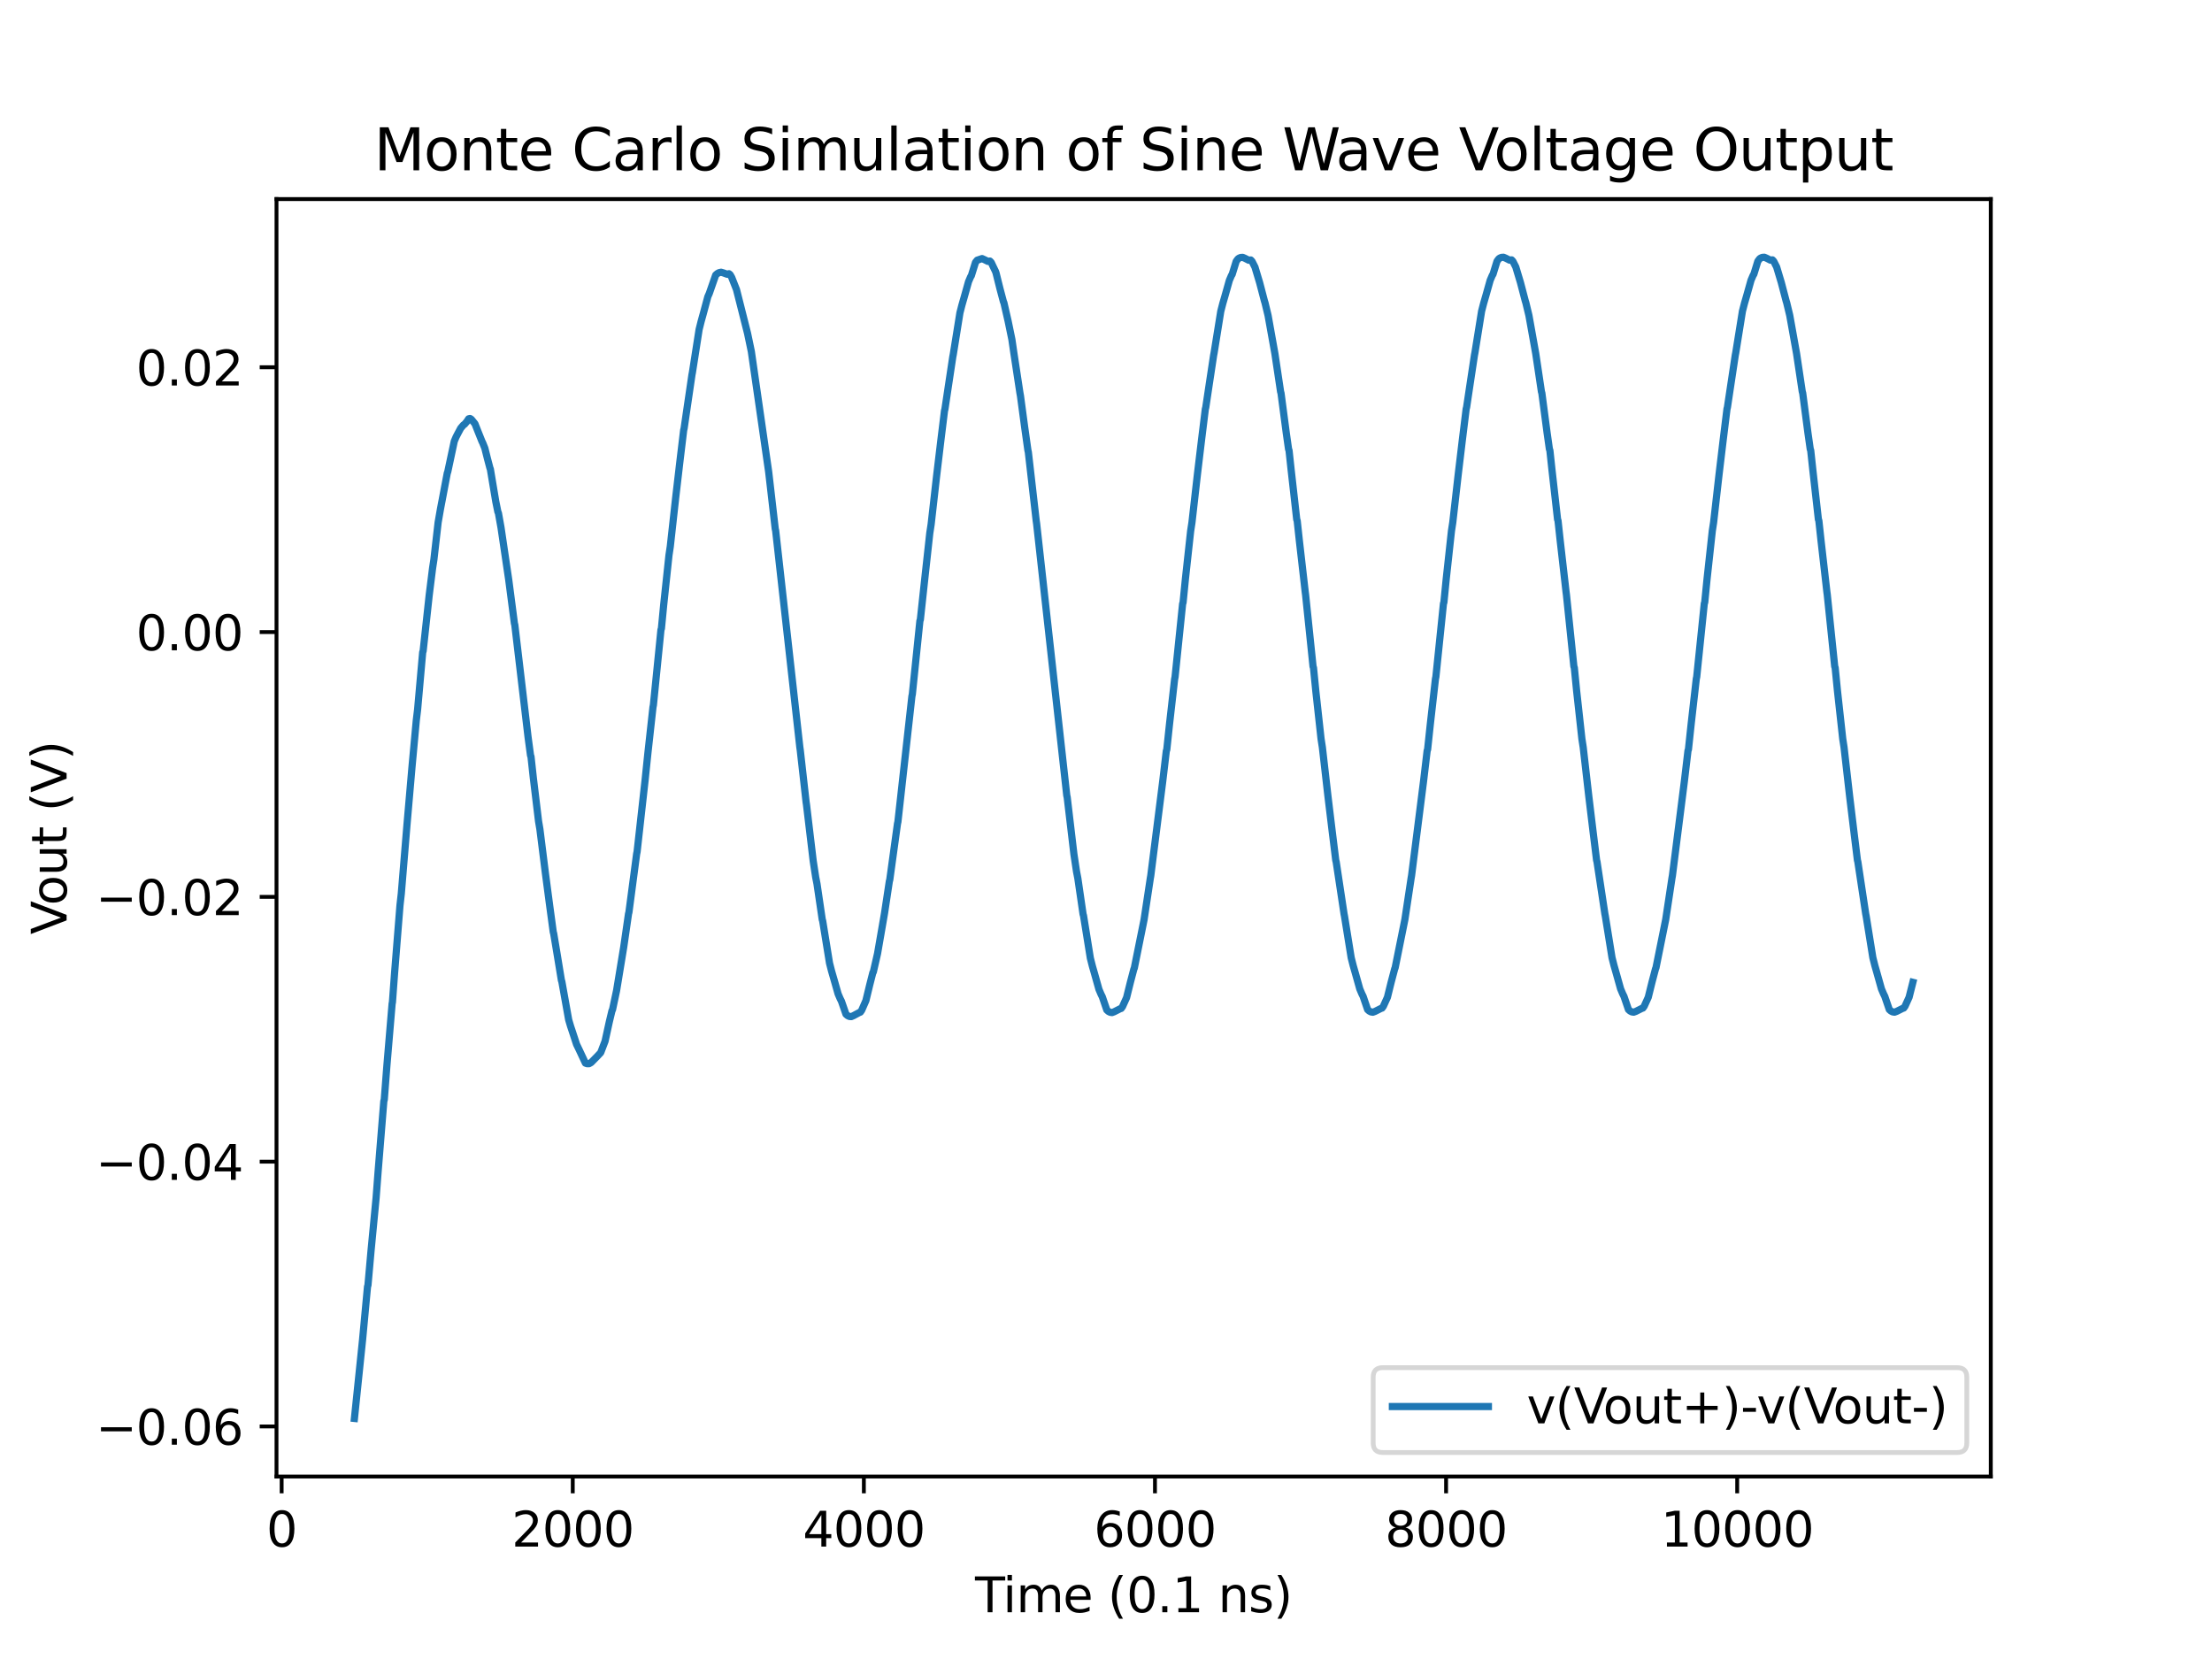 <?xml version="1.0" encoding="utf-8" standalone="no"?>
<!DOCTYPE svg PUBLIC "-//W3C//DTD SVG 1.1//EN"
  "http://www.w3.org/Graphics/SVG/1.1/DTD/svg11.dtd">
<svg xmlns:xlink="http://www.w3.org/1999/xlink" width="460.8pt" height="345.6pt" viewBox="0 0 460.8 345.6" xmlns="http://www.w3.org/2000/svg" version="1.1">
 <defs>
  <style type="text/css">*{stroke-linejoin: round; stroke-linecap: butt}</style>
 </defs>
 <g id="figure_1">
  <g id="patch_1">
   <path d="M 0 345.6 
L 460.8 345.6 
L 460.8 0 
L 0 0 
z
" style="fill: #ffffff"/>
  </g>
  <g id="axes_1">
   <g id="patch_2">
    <path d="M 57.6 307.584 
L 414.72 307.584 
L 414.72 41.472 
L 57.6 41.472 
z
" style="fill: #ffffff"/>
   </g>
   <g id="matplotlib.axis_1">
    <g id="xtick_1">
     <g id="line2d_1">
      <defs>
       <path id="m1877ef331f" d="M 0 0 
L 0 3.5 
" style="stroke: #000000; stroke-width: 0.8"/>
      </defs>
      <g>
       <use xlink:href="#m1877ef331f" x="58.672" y="307.584" style="stroke: #000000; stroke-width: 0.8"/>
      </g>
     </g>
     <g id="text_1">
      <!-- 0 -->
      <g transform="translate(55.491 322.182)scale(0.1 -0.1)">
       <defs>
        <path id="DejaVuSans-30" d="M 2034 4250 
Q 1547 4250 1301 3770 
Q 1056 3291 1056 2328 
Q 1056 1369 1301 889 
Q 1547 409 2034 409 
Q 2525 409 2770 889 
Q 3016 1369 3016 2328 
Q 3016 3291 2770 3770 
Q 2525 4250 2034 4250 
z
M 2034 4750 
Q 2819 4750 3233 4129 
Q 3647 3509 3647 2328 
Q 3647 1150 3233 529 
Q 2819 -91 2034 -91 
Q 1250 -91 836 529 
Q 422 1150 422 2328 
Q 422 3509 836 4129 
Q 1250 4750 2034 4750 
z
" transform="scale(0.016)"/>
       </defs>
       <use xlink:href="#DejaVuSans-30"/>
      </g>
     </g>
    </g>
    <g id="xtick_2">
     <g id="line2d_2">
      <g>
       <use xlink:href="#m1877ef331f" x="119.315" y="307.584" style="stroke: #000000; stroke-width: 0.8"/>
      </g>
     </g>
     <g id="text_2">
      <!-- 2000 -->
      <g transform="translate(106.59 322.182)scale(0.1 -0.1)">
       <defs>
        <path id="DejaVuSans-32" d="M 1228 531 
L 3431 531 
L 3431 0 
L 469 0 
L 469 531 
Q 828 903 1448 1529 
Q 2069 2156 2228 2338 
Q 2531 2678 2651 2914 
Q 2772 3150 2772 3378 
Q 2772 3750 2511 3984 
Q 2250 4219 1831 4219 
Q 1534 4219 1204 4116 
Q 875 4013 500 3803 
L 500 4441 
Q 881 4594 1212 4672 
Q 1544 4750 1819 4750 
Q 2544 4750 2975 4387 
Q 3406 4025 3406 3419 
Q 3406 3131 3298 2873 
Q 3191 2616 2906 2266 
Q 2828 2175 2409 1742 
Q 1991 1309 1228 531 
z
" transform="scale(0.016)"/>
       </defs>
       <use xlink:href="#DejaVuSans-32"/>
       <use xlink:href="#DejaVuSans-30" x="63.623"/>
       <use xlink:href="#DejaVuSans-30" x="127.246"/>
       <use xlink:href="#DejaVuSans-30" x="190.869"/>
      </g>
     </g>
    </g>
    <g id="xtick_3">
     <g id="line2d_3">
      <g>
       <use xlink:href="#m1877ef331f" x="179.959" y="307.584" style="stroke: #000000; stroke-width: 0.8"/>
      </g>
     </g>
     <g id="text_3">
      <!-- 4000 -->
      <g transform="translate(167.234 322.182)scale(0.1 -0.1)">
       <defs>
        <path id="DejaVuSans-34" d="M 2419 4116 
L 825 1625 
L 2419 1625 
L 2419 4116 
z
M 2253 4666 
L 3047 4666 
L 3047 1625 
L 3713 1625 
L 3713 1100 
L 3047 1100 
L 3047 0 
L 2419 0 
L 2419 1100 
L 313 1100 
L 313 1709 
L 2253 4666 
z
" transform="scale(0.016)"/>
       </defs>
       <use xlink:href="#DejaVuSans-34"/>
       <use xlink:href="#DejaVuSans-30" x="63.623"/>
       <use xlink:href="#DejaVuSans-30" x="127.246"/>
       <use xlink:href="#DejaVuSans-30" x="190.869"/>
      </g>
     </g>
    </g>
    <g id="xtick_4">
     <g id="line2d_4">
      <g>
       <use xlink:href="#m1877ef331f" x="240.602" y="307.584" style="stroke: #000000; stroke-width: 0.8"/>
      </g>
     </g>
     <g id="text_4">
      <!-- 6000 -->
      <g transform="translate(227.877 322.182)scale(0.1 -0.1)">
       <defs>
        <path id="DejaVuSans-36" d="M 2113 2584 
Q 1688 2584 1439 2293 
Q 1191 2003 1191 1497 
Q 1191 994 1439 701 
Q 1688 409 2113 409 
Q 2538 409 2786 701 
Q 3034 994 3034 1497 
Q 3034 2003 2786 2293 
Q 2538 2584 2113 2584 
z
M 3366 4563 
L 3366 3988 
Q 3128 4100 2886 4159 
Q 2644 4219 2406 4219 
Q 1781 4219 1451 3797 
Q 1122 3375 1075 2522 
Q 1259 2794 1537 2939 
Q 1816 3084 2150 3084 
Q 2853 3084 3261 2657 
Q 3669 2231 3669 1497 
Q 3669 778 3244 343 
Q 2819 -91 2113 -91 
Q 1303 -91 875 529 
Q 447 1150 447 2328 
Q 447 3434 972 4092 
Q 1497 4750 2381 4750 
Q 2619 4750 2861 4703 
Q 3103 4656 3366 4563 
z
" transform="scale(0.016)"/>
       </defs>
       <use xlink:href="#DejaVuSans-36"/>
       <use xlink:href="#DejaVuSans-30" x="63.623"/>
       <use xlink:href="#DejaVuSans-30" x="127.246"/>
       <use xlink:href="#DejaVuSans-30" x="190.869"/>
      </g>
     </g>
    </g>
    <g id="xtick_5">
     <g id="line2d_5">
      <g>
       <use xlink:href="#m1877ef331f" x="301.246" y="307.584" style="stroke: #000000; stroke-width: 0.8"/>
      </g>
     </g>
     <g id="text_5">
      <!-- 8000 -->
      <g transform="translate(288.521 322.182)scale(0.1 -0.1)">
       <defs>
        <path id="DejaVuSans-38" d="M 2034 2216 
Q 1584 2216 1326 1975 
Q 1069 1734 1069 1313 
Q 1069 891 1326 650 
Q 1584 409 2034 409 
Q 2484 409 2743 651 
Q 3003 894 3003 1313 
Q 3003 1734 2745 1975 
Q 2488 2216 2034 2216 
z
M 1403 2484 
Q 997 2584 770 2862 
Q 544 3141 544 3541 
Q 544 4100 942 4425 
Q 1341 4750 2034 4750 
Q 2731 4750 3128 4425 
Q 3525 4100 3525 3541 
Q 3525 3141 3298 2862 
Q 3072 2584 2669 2484 
Q 3125 2378 3379 2068 
Q 3634 1759 3634 1313 
Q 3634 634 3220 271 
Q 2806 -91 2034 -91 
Q 1263 -91 848 271 
Q 434 634 434 1313 
Q 434 1759 690 2068 
Q 947 2378 1403 2484 
z
M 1172 3481 
Q 1172 3119 1398 2916 
Q 1625 2713 2034 2713 
Q 2441 2713 2670 2916 
Q 2900 3119 2900 3481 
Q 2900 3844 2670 4047 
Q 2441 4250 2034 4250 
Q 1625 4250 1398 4047 
Q 1172 3844 1172 3481 
z
" transform="scale(0.016)"/>
       </defs>
       <use xlink:href="#DejaVuSans-38"/>
       <use xlink:href="#DejaVuSans-30" x="63.623"/>
       <use xlink:href="#DejaVuSans-30" x="127.246"/>
       <use xlink:href="#DejaVuSans-30" x="190.869"/>
      </g>
     </g>
    </g>
    <g id="xtick_6">
     <g id="line2d_6">
      <g>
       <use xlink:href="#m1877ef331f" x="361.889" y="307.584" style="stroke: #000000; stroke-width: 0.8"/>
      </g>
     </g>
     <g id="text_6">
      <!-- 10000 -->
      <g transform="translate(345.983 322.182)scale(0.1 -0.1)">
       <defs>
        <path id="DejaVuSans-31" d="M 794 531 
L 1825 531 
L 1825 4091 
L 703 3866 
L 703 4441 
L 1819 4666 
L 2450 4666 
L 2450 531 
L 3481 531 
L 3481 0 
L 794 0 
L 794 531 
z
" transform="scale(0.016)"/>
       </defs>
       <use xlink:href="#DejaVuSans-31"/>
       <use xlink:href="#DejaVuSans-30" x="63.623"/>
       <use xlink:href="#DejaVuSans-30" x="127.246"/>
       <use xlink:href="#DejaVuSans-30" x="190.869"/>
       <use xlink:href="#DejaVuSans-30" x="254.492"/>
      </g>
     </g>
    </g>
    <g id="text_7">
     <!-- Time (0.1 ns) -->
     <g transform="translate(203.122 335.861)scale(0.1 -0.1)">
      <defs>
       <path id="DejaVuSans-54" d="M -19 4666 
L 3928 4666 
L 3928 4134 
L 2272 4134 
L 2272 0 
L 1638 0 
L 1638 4134 
L -19 4134 
L -19 4666 
z
" transform="scale(0.016)"/>
       <path id="DejaVuSans-69" d="M 603 3500 
L 1178 3500 
L 1178 0 
L 603 0 
L 603 3500 
z
M 603 4863 
L 1178 4863 
L 1178 4134 
L 603 4134 
L 603 4863 
z
" transform="scale(0.016)"/>
       <path id="DejaVuSans-6d" d="M 3328 2828 
Q 3544 3216 3844 3400 
Q 4144 3584 4550 3584 
Q 5097 3584 5394 3201 
Q 5691 2819 5691 2113 
L 5691 0 
L 5113 0 
L 5113 2094 
Q 5113 2597 4934 2840 
Q 4756 3084 4391 3084 
Q 3944 3084 3684 2787 
Q 3425 2491 3425 1978 
L 3425 0 
L 2847 0 
L 2847 2094 
Q 2847 2600 2669 2842 
Q 2491 3084 2119 3084 
Q 1678 3084 1418 2786 
Q 1159 2488 1159 1978 
L 1159 0 
L 581 0 
L 581 3500 
L 1159 3500 
L 1159 2956 
Q 1356 3278 1631 3431 
Q 1906 3584 2284 3584 
Q 2666 3584 2933 3390 
Q 3200 3197 3328 2828 
z
" transform="scale(0.016)"/>
       <path id="DejaVuSans-65" d="M 3597 1894 
L 3597 1613 
L 953 1613 
Q 991 1019 1311 708 
Q 1631 397 2203 397 
Q 2534 397 2845 478 
Q 3156 559 3463 722 
L 3463 178 
Q 3153 47 2828 -22 
Q 2503 -91 2169 -91 
Q 1331 -91 842 396 
Q 353 884 353 1716 
Q 353 2575 817 3079 
Q 1281 3584 2069 3584 
Q 2775 3584 3186 3129 
Q 3597 2675 3597 1894 
z
M 3022 2063 
Q 3016 2534 2758 2815 
Q 2500 3097 2075 3097 
Q 1594 3097 1305 2825 
Q 1016 2553 972 2059 
L 3022 2063 
z
" transform="scale(0.016)"/>
       <path id="DejaVuSans-20" transform="scale(0.016)"/>
       <path id="DejaVuSans-28" d="M 1984 4856 
Q 1566 4138 1362 3434 
Q 1159 2731 1159 2009 
Q 1159 1288 1364 580 
Q 1569 -128 1984 -844 
L 1484 -844 
Q 1016 -109 783 600 
Q 550 1309 550 2009 
Q 550 2706 781 3412 
Q 1013 4119 1484 4856 
L 1984 4856 
z
" transform="scale(0.016)"/>
       <path id="DejaVuSans-2e" d="M 684 794 
L 1344 794 
L 1344 0 
L 684 0 
L 684 794 
z
" transform="scale(0.016)"/>
       <path id="DejaVuSans-6e" d="M 3513 2113 
L 3513 0 
L 2938 0 
L 2938 2094 
Q 2938 2591 2744 2837 
Q 2550 3084 2163 3084 
Q 1697 3084 1428 2787 
Q 1159 2491 1159 1978 
L 1159 0 
L 581 0 
L 581 3500 
L 1159 3500 
L 1159 2956 
Q 1366 3272 1645 3428 
Q 1925 3584 2291 3584 
Q 2894 3584 3203 3211 
Q 3513 2838 3513 2113 
z
" transform="scale(0.016)"/>
       <path id="DejaVuSans-73" d="M 2834 3397 
L 2834 2853 
Q 2591 2978 2328 3040 
Q 2066 3103 1784 3103 
Q 1356 3103 1142 2972 
Q 928 2841 928 2578 
Q 928 2378 1081 2264 
Q 1234 2150 1697 2047 
L 1894 2003 
Q 2506 1872 2764 1633 
Q 3022 1394 3022 966 
Q 3022 478 2636 193 
Q 2250 -91 1575 -91 
Q 1294 -91 989 -36 
Q 684 19 347 128 
L 347 722 
Q 666 556 975 473 
Q 1284 391 1588 391 
Q 1994 391 2212 530 
Q 2431 669 2431 922 
Q 2431 1156 2273 1281 
Q 2116 1406 1581 1522 
L 1381 1569 
Q 847 1681 609 1914 
Q 372 2147 372 2553 
Q 372 3047 722 3315 
Q 1072 3584 1716 3584 
Q 2034 3584 2315 3537 
Q 2597 3491 2834 3397 
z
" transform="scale(0.016)"/>
       <path id="DejaVuSans-29" d="M 513 4856 
L 1013 4856 
Q 1481 4119 1714 3412 
Q 1947 2706 1947 2009 
Q 1947 1309 1714 600 
Q 1481 -109 1013 -844 
L 513 -844 
Q 928 -128 1133 580 
Q 1338 1288 1338 2009 
Q 1338 2731 1133 3434 
Q 928 4138 513 4856 
z
" transform="scale(0.016)"/>
      </defs>
      <use xlink:href="#DejaVuSans-54"/>
      <use xlink:href="#DejaVuSans-69" x="57.959"/>
      <use xlink:href="#DejaVuSans-6d" x="85.742"/>
      <use xlink:href="#DejaVuSans-65" x="183.154"/>
      <use xlink:href="#DejaVuSans-20" x="244.678"/>
      <use xlink:href="#DejaVuSans-28" x="276.465"/>
      <use xlink:href="#DejaVuSans-30" x="315.479"/>
      <use xlink:href="#DejaVuSans-2e" x="379.102"/>
      <use xlink:href="#DejaVuSans-31" x="410.889"/>
      <use xlink:href="#DejaVuSans-20" x="474.512"/>
      <use xlink:href="#DejaVuSans-6e" x="506.299"/>
      <use xlink:href="#DejaVuSans-73" x="569.678"/>
      <use xlink:href="#DejaVuSans-29" x="621.777"/>
     </g>
    </g>
   </g>
   <g id="matplotlib.axis_2">
    <g id="ytick_1">
     <g id="line2d_7">
      <defs>
       <path id="m60c6d4668d" d="M 0 0 
L -3.5 0 
" style="stroke: #000000; stroke-width: 0.8"/>
      </defs>
      <g>
       <use xlink:href="#m60c6d4668d" x="57.6" y="297.157" style="stroke: #000000; stroke-width: 0.8"/>
      </g>
     </g>
     <g id="text_8">
      <!-- −0.06 -->
      <g transform="translate(19.955 300.956)scale(0.1 -0.1)">
       <defs>
        <path id="DejaVuSans-2212" d="M 678 2272 
L 4684 2272 
L 4684 1741 
L 678 1741 
L 678 2272 
z
" transform="scale(0.016)"/>
       </defs>
       <use xlink:href="#DejaVuSans-2212"/>
       <use xlink:href="#DejaVuSans-30" x="83.789"/>
       <use xlink:href="#DejaVuSans-2e" x="147.412"/>
       <use xlink:href="#DejaVuSans-30" x="179.199"/>
       <use xlink:href="#DejaVuSans-36" x="242.822"/>
      </g>
     </g>
    </g>
    <g id="ytick_2">
     <g id="line2d_8">
      <g>
       <use xlink:href="#m60c6d4668d" x="57.6" y="241.994" style="stroke: #000000; stroke-width: 0.8"/>
      </g>
     </g>
     <g id="text_9">
      <!-- −0.04 -->
      <g transform="translate(19.955 245.793)scale(0.1 -0.1)">
       <use xlink:href="#DejaVuSans-2212"/>
       <use xlink:href="#DejaVuSans-30" x="83.789"/>
       <use xlink:href="#DejaVuSans-2e" x="147.412"/>
       <use xlink:href="#DejaVuSans-30" x="179.199"/>
       <use xlink:href="#DejaVuSans-34" x="242.822"/>
      </g>
     </g>
    </g>
    <g id="ytick_3">
     <g id="line2d_9">
      <g>
       <use xlink:href="#m60c6d4668d" x="57.6" y="186.831" style="stroke: #000000; stroke-width: 0.8"/>
      </g>
     </g>
     <g id="text_10">
      <!-- −0.02 -->
      <g transform="translate(19.955 190.63)scale(0.1 -0.1)">
       <use xlink:href="#DejaVuSans-2212"/>
       <use xlink:href="#DejaVuSans-30" x="83.789"/>
       <use xlink:href="#DejaVuSans-2e" x="147.412"/>
       <use xlink:href="#DejaVuSans-30" x="179.199"/>
       <use xlink:href="#DejaVuSans-32" x="242.822"/>
      </g>
     </g>
    </g>
    <g id="ytick_4">
     <g id="line2d_10">
      <g>
       <use xlink:href="#m60c6d4668d" x="57.6" y="131.668" style="stroke: #000000; stroke-width: 0.8"/>
      </g>
     </g>
     <g id="text_11">
      <!-- 0.00 -->
      <g transform="translate(28.334 135.467)scale(0.1 -0.1)">
       <use xlink:href="#DejaVuSans-30"/>
       <use xlink:href="#DejaVuSans-2e" x="63.623"/>
       <use xlink:href="#DejaVuSans-30" x="95.41"/>
       <use xlink:href="#DejaVuSans-30" x="159.033"/>
      </g>
     </g>
    </g>
    <g id="ytick_5">
     <g id="line2d_11">
      <g>
       <use xlink:href="#m60c6d4668d" x="57.6" y="76.505" style="stroke: #000000; stroke-width: 0.8"/>
      </g>
     </g>
     <g id="text_12">
      <!-- 0.02 -->
      <g transform="translate(28.334 80.304)scale(0.1 -0.1)">
       <use xlink:href="#DejaVuSans-30"/>
       <use xlink:href="#DejaVuSans-2e" x="63.623"/>
       <use xlink:href="#DejaVuSans-30" x="95.41"/>
       <use xlink:href="#DejaVuSans-32" x="159.033"/>
      </g>
     </g>
    </g>
    <g id="text_13">
     <!-- Vout (V) -->
     <g transform="translate(13.875 194.66)rotate(-90)scale(0.1 -0.1)">
      <defs>
       <path id="DejaVuSans-56" d="M 1831 0 
L 50 4666 
L 709 4666 
L 2188 738 
L 3669 4666 
L 4325 4666 
L 2547 0 
L 1831 0 
z
" transform="scale(0.016)"/>
       <path id="DejaVuSans-6f" d="M 1959 3097 
Q 1497 3097 1228 2736 
Q 959 2375 959 1747 
Q 959 1119 1226 758 
Q 1494 397 1959 397 
Q 2419 397 2687 759 
Q 2956 1122 2956 1747 
Q 2956 2369 2687 2733 
Q 2419 3097 1959 3097 
z
M 1959 3584 
Q 2709 3584 3137 3096 
Q 3566 2609 3566 1747 
Q 3566 888 3137 398 
Q 2709 -91 1959 -91 
Q 1206 -91 779 398 
Q 353 888 353 1747 
Q 353 2609 779 3096 
Q 1206 3584 1959 3584 
z
" transform="scale(0.016)"/>
       <path id="DejaVuSans-75" d="M 544 1381 
L 544 3500 
L 1119 3500 
L 1119 1403 
Q 1119 906 1312 657 
Q 1506 409 1894 409 
Q 2359 409 2629 706 
Q 2900 1003 2900 1516 
L 2900 3500 
L 3475 3500 
L 3475 0 
L 2900 0 
L 2900 538 
Q 2691 219 2414 64 
Q 2138 -91 1772 -91 
Q 1169 -91 856 284 
Q 544 659 544 1381 
z
M 1991 3584 
L 1991 3584 
z
" transform="scale(0.016)"/>
       <path id="DejaVuSans-74" d="M 1172 4494 
L 1172 3500 
L 2356 3500 
L 2356 3053 
L 1172 3053 
L 1172 1153 
Q 1172 725 1289 603 
Q 1406 481 1766 481 
L 2356 481 
L 2356 0 
L 1766 0 
Q 1100 0 847 248 
Q 594 497 594 1153 
L 594 3053 
L 172 3053 
L 172 3500 
L 594 3500 
L 594 4494 
L 1172 4494 
z
" transform="scale(0.016)"/>
      </defs>
      <use xlink:href="#DejaVuSans-56"/>
      <use xlink:href="#DejaVuSans-6f" x="60.658"/>
      <use xlink:href="#DejaVuSans-75" x="121.84"/>
      <use xlink:href="#DejaVuSans-74" x="185.219"/>
      <use xlink:href="#DejaVuSans-20" x="224.428"/>
      <use xlink:href="#DejaVuSans-28" x="256.215"/>
      <use xlink:href="#DejaVuSans-56" x="295.229"/>
      <use xlink:href="#DejaVuSans-29" x="363.637"/>
     </g>
    </g>
   </g>
   <g id="line2d_12">
    <path d="M 73.833 295.488 
L 75.531 279.073 
L 76.562 268.005 
L 76.653 267.75 
L 77.289 260.601 
L 78.351 249.519 
L 78.775 243.953 
L 79.958 229.374 
L 80.049 229.087 
L 80.594 222.03 
L 81.686 209.067 
L 81.747 208.817 
L 82.202 202.652 
L 83.323 188.609 
L 83.596 186.167 
L 84.779 171.837 
L 85.84 159.625 
L 86.719 150.085 
L 86.992 147.829 
L 88.054 135.856 
L 88.145 135.631 
L 89.418 123.919 
L 90.115 118.345 
L 90.388 116.569 
L 91.268 108.848 
L 91.753 106.05 
L 92.268 103.347 
L 93.178 98.53 
L 93.269 98.313 
L 94.633 91.918 
L 94.997 91.053 
L 95.361 90.348 
L 95.968 89.21 
L 96.544 88.528 
L 96.756 88.401 
L 97.241 87.837 
L 97.635 87.24 
L 97.908 87.175 
L 98.181 87.347 
L 98.939 88.275 
L 99.576 89.888 
L 100.395 91.932 
L 100.576 92.299 
L 101.001 93.369 
L 101.516 95.43 
L 102.062 97.507 
L 102.153 97.736 
L 103.275 104.459 
L 103.73 106.692 
L 103.821 106.822 
L 104.367 109.89 
L 105.974 120.77 
L 107.156 129.844 
L 107.247 130.195 
L 110.007 153.553 
L 110.522 157.387 
L 110.613 157.585 
L 111.098 162.026 
L 112.19 171.083 
L 112.463 172.694 
L 113.615 181.892 
L 114.494 188.557 
L 115.252 194.165 
L 115.343 194.475 
L 115.98 198.293 
L 116.95 204.216 
L 117.041 204.474 
L 118.466 212.444 
L 118.86 213.778 
L 119.285 215.048 
L 120.104 217.551 
L 120.649 218.68 
L 121.953 221.464 
L 122.287 221.595 
L 122.711 221.589 
L 123.136 221.346 
L 123.955 220.519 
L 124.44 220.027 
L 125.137 219.278 
L 126.047 216.901 
L 126.926 212.88 
L 127.502 210.476 
L 127.593 210.364 
L 128.442 206.359 
L 129.928 197.312 
L 130.929 190.38 
L 131.019 190.035 
L 132.627 177.86 
L 132.717 177.455 
L 134.385 162.523 
L 134.961 156.946 
L 136.023 147.329 
L 136.114 146.878 
L 137.69 131.186 
L 137.781 130.962 
L 138.266 125.929 
L 139.358 115.673 
L 139.631 113.851 
L 140.783 103.444 
L 141.632 96.17 
L 142.42 89.602 
L 142.511 89.251 
L 143.178 84.674 
L 144.149 78.059 
L 144.24 77.593 
L 145.635 68.651 
L 146.059 66.949 
L 146.514 65.31 
L 147.454 61.81 
L 147.757 61.126 
L 149.091 57.295 
L 149.425 57 
L 149.789 56.801 
L 150.213 56.711 
L 150.698 56.849 
L 151.487 57.136 
L 151.85 57.022 
L 152.093 57.209 
L 152.427 57.796 
L 153.427 60.33 
L 155.732 69.46 
L 156.429 72.797 
L 156.52 73.242 
L 160.128 98.293 
L 161.493 110.15 
L 161.584 110.542 
L 166.617 155.632 
L 166.708 156.276 
L 167.921 167.05 
L 168.012 167.66 
L 169.407 179.371 
L 169.922 182.74 
L 170.195 184.123 
L 171.287 191.555 
L 171.378 191.839 
L 172.803 200.629 
L 173.227 202.283 
L 173.682 203.852 
L 174.592 207.045 
L 175.016 208.033 
L 175.289 208.573 
L 176.229 211.279 
L 176.563 211.567 
L 176.927 211.742 
L 177.321 211.78 
L 177.776 211.593 
L 179.019 210.921 
L 179.231 210.849 
L 179.504 210.456 
L 180.383 208.451 
L 181.202 205.072 
L 181.839 202.58 
L 181.93 202.477 
L 182.809 198.639 
L 184.264 190.231 
L 185.265 183.601 
L 185.356 183.27 
L 186.963 171.578 
L 187.054 171.187 
L 189.965 145.055 
L 190.056 144.621 
L 191.633 129.328 
L 191.724 129.108 
L 192.694 120.129 
L 193.694 111.037 
L 193.967 109.257 
L 195.12 99.089 
L 195.969 91.977 
L 196.757 85.563 
L 196.848 85.221 
L 197.515 80.759 
L 198.485 74.318 
L 198.576 73.864 
L 199.971 65.159 
L 200.396 63.515 
L 200.85 61.938 
L 201.76 58.689 
L 202.215 57.622 
L 202.336 57.47 
L 203.215 54.642 
L 203.579 54.2 
L 204.58 53.865 
L 205.065 54.085 
L 205.793 54.447 
L 206.217 54.386 
L 206.49 54.679 
L 206.854 55.447 
L 207.37 56.517 
L 207.491 56.849 
L 208.31 60.141 
L 209.037 62.87 
L 209.128 63.052 
L 210.008 66.893 
L 210.796 70.717 
L 211.19 73.428 
L 212.464 81.817 
L 212.585 82.491 
L 213.464 89.052 
L 214.131 93.796 
L 214.222 94.188 
L 215.86 108.486 
L 215.951 109.105 
L 222.227 165.706 
L 222.318 166.097 
L 223.713 177.918 
L 224.259 181.564 
L 224.532 182.958 
L 225.623 190.449 
L 225.714 190.736 
L 227.139 199.598 
L 227.564 201.269 
L 228.019 202.857 
L 228.928 206.094 
L 229.353 207.098 
L 229.626 207.647 
L 230.566 210.395 
L 230.899 210.694 
L 231.263 210.88 
L 231.657 210.936 
L 232.112 210.767 
L 233.355 210.138 
L 233.567 210.075 
L 233.84 209.692 
L 234.689 207.82 
L 235.478 204.635 
L 236.205 201.876 
L 236.296 201.673 
L 238.328 191.596 
L 239.632 182.962 
L 239.723 182.447 
L 242.209 162.826 
L 242.967 156.409 
L 243.058 156.2 
L 243.634 150.801 
L 244.696 141.464 
L 244.787 141.025 
L 246.363 125.75 
L 246.454 125.532 
L 246.939 120.628 
L 248.031 110.632 
L 248.304 108.856 
L 249.456 98.709 
L 250.305 91.611 
L 251.093 85.211 
L 251.184 84.869 
L 251.851 80.417 
L 252.822 73.992 
L 252.913 73.539 
L 254.308 64.854 
L 254.732 63.215 
L 255.187 61.643 
L 256.097 58.408 
L 256.551 57.346 
L 256.673 57.194 
L 257.522 54.436 
L 257.886 53.947 
L 258.098 53.788 
L 258.462 53.633 
L 258.886 53.61 
L 259.371 53.823 
L 260.129 54.211 
L 260.554 54.155 
L 260.827 54.451 
L 261.433 55.646 
L 262.403 58.878 
L 263.404 62.694 
L 263.525 63.079 
L 264.162 65.718 
L 265.587 73.681 
L 266.77 81.597 
L 266.861 81.904 
L 267.952 90.193 
L 268.437 93.606 
L 268.528 93.802 
L 268.953 97.747 
L 270.135 108.25 
L 270.226 108.45 
L 270.681 112.645 
L 271.894 123.258 
L 271.985 123.947 
L 273.532 138.866 
L 273.622 139.084 
L 274.108 143.965 
L 275.199 153.908 
L 275.472 155.674 
L 276.624 165.762 
L 277.504 173.048 
L 278.262 179.204 
L 278.353 179.546 
L 278.989 183.768 
L 279.99 190.394 
L 280.081 190.844 
L 281.476 199.508 
L 281.9 201.18 
L 282.355 202.77 
L 283.265 206.011 
L 283.689 207.016 
L 283.962 207.566 
L 284.902 210.318 
L 285.236 210.617 
L 285.6 210.805 
L 285.994 210.862 
L 286.449 210.695 
L 287.692 210.07 
L 287.904 210.007 
L 288.177 209.625 
L 289.026 207.756 
L 289.814 204.573 
L 290.542 201.816 
L 290.633 201.612 
L 292.665 191.541 
L 293.968 182.911 
L 294.059 182.395 
L 296.546 162.78 
L 297.304 156.365 
L 297.395 156.155 
L 297.971 150.758 
L 299.032 141.422 
L 299.123 140.984 
L 300.7 125.712 
L 300.791 125.494 
L 301.276 120.591 
L 302.367 110.597 
L 302.64 108.821 
L 303.793 98.676 
L 304.642 91.579 
L 305.43 85.18 
L 305.521 84.838 
L 306.188 80.387 
L 307.158 73.963 
L 307.249 73.51 
L 308.644 64.828 
L 309.069 63.189 
L 309.523 61.618 
L 310.433 58.384 
L 310.888 57.322 
L 311.009 57.17 
L 311.858 54.413 
L 312.222 53.924 
L 312.434 53.766 
L 312.798 53.611 
L 313.223 53.588 
L 313.708 53.802 
L 314.466 54.191 
L 314.89 54.135 
L 315.163 54.431 
L 315.77 55.626 
L 316.74 58.86 
L 317.741 62.676 
L 317.862 63.062 
L 318.499 65.701 
L 319.924 73.665 
L 321.106 81.582 
L 321.197 81.888 
L 322.289 90.178 
L 322.774 93.592 
L 322.865 93.788 
L 323.289 97.733 
L 324.472 108.237 
L 324.563 108.437 
L 325.018 112.632 
L 326.231 123.246 
L 326.322 123.935 
L 327.868 138.855 
L 327.959 139.073 
L 328.444 143.954 
L 329.536 153.897 
L 329.809 155.664 
L 330.961 165.752 
L 331.84 173.039 
L 332.598 179.195 
L 332.689 179.537 
L 333.326 183.759 
L 334.327 190.386 
L 334.418 190.836 
L 335.812 199.5 
L 336.237 201.172 
L 336.692 202.762 
L 337.601 206.003 
L 338.026 207.009 
L 338.299 207.558 
L 339.239 210.311 
L 339.572 210.611 
L 339.936 210.799 
L 340.33 210.855 
L 340.785 210.689 
L 342.028 210.064 
L 342.241 210.001 
L 342.513 209.619 
L 343.362 207.75 
L 344.151 204.568 
L 344.878 201.811 
L 344.969 201.607 
L 347.001 191.536 
L 348.305 182.906 
L 348.396 182.391 
L 350.882 162.776 
L 351.64 156.361 
L 351.731 156.151 
L 352.307 150.754 
L 353.369 141.419 
L 353.46 140.98 
L 355.036 125.709 
L 355.127 125.49 
L 355.612 120.588 
L 356.704 110.594 
L 356.977 108.818 
L 358.129 98.673 
L 358.978 91.576 
L 359.766 85.177 
L 359.857 84.836 
L 360.524 80.385 
L 361.495 73.96 
L 361.586 73.508 
L 362.981 64.825 
L 363.405 63.187 
L 363.86 61.615 
L 364.77 58.381 
L 365.224 57.32 
L 365.346 57.168 
L 366.195 54.411 
L 366.559 53.922 
L 366.771 53.764 
L 367.135 53.609 
L 367.559 53.587 
L 368.044 53.8 
L 368.802 54.189 
L 369.227 54.133 
L 369.5 54.429 
L 370.106 55.625 
L 371.076 58.858 
L 372.077 62.674 
L 372.198 63.06 
L 372.835 65.699 
L 374.26 73.663 
L 375.443 81.58 
L 375.534 81.887 
L 376.625 90.177 
L 377.11 93.591 
L 377.201 93.787 
L 377.626 97.732 
L 378.808 108.236 
L 378.899 108.435 
L 379.354 112.631 
L 380.567 123.244 
L 380.658 123.934 
L 382.205 138.854 
L 382.295 139.072 
L 382.781 143.953 
L 383.872 153.896 
L 384.145 155.663 
L 385.297 165.751 
L 386.177 173.038 
L 386.935 179.194 
L 387.026 179.537 
L 387.662 183.758 
L 388.663 190.385 
L 388.754 190.835 
L 390.149 199.499 
L 390.573 201.172 
L 391.028 202.761 
L 391.938 206.003 
L 392.362 207.008 
L 392.635 207.558 
L 393.575 210.31 
L 393.909 210.61 
L 394.273 210.798 
L 394.667 210.855 
L 395.122 210.688 
L 396.365 210.063 
L 396.577 210.001 
L 396.85 209.619 
L 397.699 207.75 
L 398.487 204.635 
L 398.487 204.635 
" clip-path="url(#p80ef89b985)" style="fill: none; stroke: #1f77b4; stroke-width: 1.5; stroke-linecap: square"/>
   </g>
   <g id="patch_3">
    <path d="M 57.6 307.584 
L 57.6 41.472 
" style="fill: none; stroke: #000000; stroke-width: 0.8; stroke-linejoin: miter; stroke-linecap: square"/>
   </g>
   <g id="patch_4">
    <path d="M 414.72 307.584 
L 414.72 41.472 
" style="fill: none; stroke: #000000; stroke-width: 0.8; stroke-linejoin: miter; stroke-linecap: square"/>
   </g>
   <g id="patch_5">
    <path d="M 57.6 307.584 
L 414.72 307.584 
" style="fill: none; stroke: #000000; stroke-width: 0.8; stroke-linejoin: miter; stroke-linecap: square"/>
   </g>
   <g id="patch_6">
    <path d="M 57.6 41.472 
L 414.72 41.472 
" style="fill: none; stroke: #000000; stroke-width: 0.8; stroke-linejoin: miter; stroke-linecap: square"/>
   </g>
   <g id="text_14">
    <!-- Monte Carlo Simulation of Sine Wave Voltage Output -->
    <g transform="translate(77.914 35.472)scale(0.12 -0.12)">
     <defs>
      <path id="DejaVuSans-4d" d="M 628 4666 
L 1569 4666 
L 2759 1491 
L 3956 4666 
L 4897 4666 
L 4897 0 
L 4281 0 
L 4281 4097 
L 3078 897 
L 2444 897 
L 1241 4097 
L 1241 0 
L 628 0 
L 628 4666 
z
" transform="scale(0.016)"/>
      <path id="DejaVuSans-43" d="M 4122 4306 
L 4122 3641 
Q 3803 3938 3442 4084 
Q 3081 4231 2675 4231 
Q 1875 4231 1450 3742 
Q 1025 3253 1025 2328 
Q 1025 1406 1450 917 
Q 1875 428 2675 428 
Q 3081 428 3442 575 
Q 3803 722 4122 1019 
L 4122 359 
Q 3791 134 3420 21 
Q 3050 -91 2638 -91 
Q 1578 -91 968 557 
Q 359 1206 359 2328 
Q 359 3453 968 4101 
Q 1578 4750 2638 4750 
Q 3056 4750 3426 4639 
Q 3797 4528 4122 4306 
z
" transform="scale(0.016)"/>
      <path id="DejaVuSans-61" d="M 2194 1759 
Q 1497 1759 1228 1600 
Q 959 1441 959 1056 
Q 959 750 1161 570 
Q 1363 391 1709 391 
Q 2188 391 2477 730 
Q 2766 1069 2766 1631 
L 2766 1759 
L 2194 1759 
z
M 3341 1997 
L 3341 0 
L 2766 0 
L 2766 531 
Q 2569 213 2275 61 
Q 1981 -91 1556 -91 
Q 1019 -91 701 211 
Q 384 513 384 1019 
Q 384 1609 779 1909 
Q 1175 2209 1959 2209 
L 2766 2209 
L 2766 2266 
Q 2766 2663 2505 2880 
Q 2244 3097 1772 3097 
Q 1472 3097 1187 3025 
Q 903 2953 641 2809 
L 641 3341 
Q 956 3463 1253 3523 
Q 1550 3584 1831 3584 
Q 2591 3584 2966 3190 
Q 3341 2797 3341 1997 
z
" transform="scale(0.016)"/>
      <path id="DejaVuSans-72" d="M 2631 2963 
Q 2534 3019 2420 3045 
Q 2306 3072 2169 3072 
Q 1681 3072 1420 2755 
Q 1159 2438 1159 1844 
L 1159 0 
L 581 0 
L 581 3500 
L 1159 3500 
L 1159 2956 
Q 1341 3275 1631 3429 
Q 1922 3584 2338 3584 
Q 2397 3584 2469 3576 
Q 2541 3569 2628 3553 
L 2631 2963 
z
" transform="scale(0.016)"/>
      <path id="DejaVuSans-6c" d="M 603 4863 
L 1178 4863 
L 1178 0 
L 603 0 
L 603 4863 
z
" transform="scale(0.016)"/>
      <path id="DejaVuSans-53" d="M 3425 4513 
L 3425 3897 
Q 3066 4069 2747 4153 
Q 2428 4238 2131 4238 
Q 1616 4238 1336 4038 
Q 1056 3838 1056 3469 
Q 1056 3159 1242 3001 
Q 1428 2844 1947 2747 
L 2328 2669 
Q 3034 2534 3370 2195 
Q 3706 1856 3706 1288 
Q 3706 609 3251 259 
Q 2797 -91 1919 -91 
Q 1588 -91 1214 -16 
Q 841 59 441 206 
L 441 856 
Q 825 641 1194 531 
Q 1563 422 1919 422 
Q 2459 422 2753 634 
Q 3047 847 3047 1241 
Q 3047 1584 2836 1778 
Q 2625 1972 2144 2069 
L 1759 2144 
Q 1053 2284 737 2584 
Q 422 2884 422 3419 
Q 422 4038 858 4394 
Q 1294 4750 2059 4750 
Q 2388 4750 2728 4690 
Q 3069 4631 3425 4513 
z
" transform="scale(0.016)"/>
      <path id="DejaVuSans-66" d="M 2375 4863 
L 2375 4384 
L 1825 4384 
Q 1516 4384 1395 4259 
Q 1275 4134 1275 3809 
L 1275 3500 
L 2222 3500 
L 2222 3053 
L 1275 3053 
L 1275 0 
L 697 0 
L 697 3053 
L 147 3053 
L 147 3500 
L 697 3500 
L 697 3744 
Q 697 4328 969 4595 
Q 1241 4863 1831 4863 
L 2375 4863 
z
" transform="scale(0.016)"/>
      <path id="DejaVuSans-57" d="M 213 4666 
L 850 4666 
L 1831 722 
L 2809 4666 
L 3519 4666 
L 4500 722 
L 5478 4666 
L 6119 4666 
L 4947 0 
L 4153 0 
L 3169 4050 
L 2175 0 
L 1381 0 
L 213 4666 
z
" transform="scale(0.016)"/>
      <path id="DejaVuSans-76" d="M 191 3500 
L 800 3500 
L 1894 563 
L 2988 3500 
L 3597 3500 
L 2284 0 
L 1503 0 
L 191 3500 
z
" transform="scale(0.016)"/>
      <path id="DejaVuSans-67" d="M 2906 1791 
Q 2906 2416 2648 2759 
Q 2391 3103 1925 3103 
Q 1463 3103 1205 2759 
Q 947 2416 947 1791 
Q 947 1169 1205 825 
Q 1463 481 1925 481 
Q 2391 481 2648 825 
Q 2906 1169 2906 1791 
z
M 3481 434 
Q 3481 -459 3084 -895 
Q 2688 -1331 1869 -1331 
Q 1566 -1331 1297 -1286 
Q 1028 -1241 775 -1147 
L 775 -588 
Q 1028 -725 1275 -790 
Q 1522 -856 1778 -856 
Q 2344 -856 2625 -561 
Q 2906 -266 2906 331 
L 2906 616 
Q 2728 306 2450 153 
Q 2172 0 1784 0 
Q 1141 0 747 490 
Q 353 981 353 1791 
Q 353 2603 747 3093 
Q 1141 3584 1784 3584 
Q 2172 3584 2450 3431 
Q 2728 3278 2906 2969 
L 2906 3500 
L 3481 3500 
L 3481 434 
z
" transform="scale(0.016)"/>
      <path id="DejaVuSans-4f" d="M 2522 4238 
Q 1834 4238 1429 3725 
Q 1025 3213 1025 2328 
Q 1025 1447 1429 934 
Q 1834 422 2522 422 
Q 3209 422 3611 934 
Q 4013 1447 4013 2328 
Q 4013 3213 3611 3725 
Q 3209 4238 2522 4238 
z
M 2522 4750 
Q 3503 4750 4090 4092 
Q 4678 3434 4678 2328 
Q 4678 1225 4090 567 
Q 3503 -91 2522 -91 
Q 1538 -91 948 565 
Q 359 1222 359 2328 
Q 359 3434 948 4092 
Q 1538 4750 2522 4750 
z
" transform="scale(0.016)"/>
      <path id="DejaVuSans-70" d="M 1159 525 
L 1159 -1331 
L 581 -1331 
L 581 3500 
L 1159 3500 
L 1159 2969 
Q 1341 3281 1617 3432 
Q 1894 3584 2278 3584 
Q 2916 3584 3314 3078 
Q 3713 2572 3713 1747 
Q 3713 922 3314 415 
Q 2916 -91 2278 -91 
Q 1894 -91 1617 61 
Q 1341 213 1159 525 
z
M 3116 1747 
Q 3116 2381 2855 2742 
Q 2594 3103 2138 3103 
Q 1681 3103 1420 2742 
Q 1159 2381 1159 1747 
Q 1159 1113 1420 752 
Q 1681 391 2138 391 
Q 2594 391 2855 752 
Q 3116 1113 3116 1747 
z
" transform="scale(0.016)"/>
     </defs>
     <use xlink:href="#DejaVuSans-4d"/>
     <use xlink:href="#DejaVuSans-6f" x="86.279"/>
     <use xlink:href="#DejaVuSans-6e" x="147.461"/>
     <use xlink:href="#DejaVuSans-74" x="210.84"/>
     <use xlink:href="#DejaVuSans-65" x="250.049"/>
     <use xlink:href="#DejaVuSans-20" x="311.572"/>
     <use xlink:href="#DejaVuSans-43" x="343.359"/>
     <use xlink:href="#DejaVuSans-61" x="413.184"/>
     <use xlink:href="#DejaVuSans-72" x="474.463"/>
     <use xlink:href="#DejaVuSans-6c" x="515.576"/>
     <use xlink:href="#DejaVuSans-6f" x="543.359"/>
     <use xlink:href="#DejaVuSans-20" x="604.541"/>
     <use xlink:href="#DejaVuSans-53" x="636.328"/>
     <use xlink:href="#DejaVuSans-69" x="699.805"/>
     <use xlink:href="#DejaVuSans-6d" x="727.588"/>
     <use xlink:href="#DejaVuSans-75" x="825"/>
     <use xlink:href="#DejaVuSans-6c" x="888.379"/>
     <use xlink:href="#DejaVuSans-61" x="916.162"/>
     <use xlink:href="#DejaVuSans-74" x="977.441"/>
     <use xlink:href="#DejaVuSans-69" x="1016.65"/>
     <use xlink:href="#DejaVuSans-6f" x="1044.434"/>
     <use xlink:href="#DejaVuSans-6e" x="1105.615"/>
     <use xlink:href="#DejaVuSans-20" x="1168.994"/>
     <use xlink:href="#DejaVuSans-6f" x="1200.781"/>
     <use xlink:href="#DejaVuSans-66" x="1261.963"/>
     <use xlink:href="#DejaVuSans-20" x="1297.168"/>
     <use xlink:href="#DejaVuSans-53" x="1328.955"/>
     <use xlink:href="#DejaVuSans-69" x="1392.432"/>
     <use xlink:href="#DejaVuSans-6e" x="1420.215"/>
     <use xlink:href="#DejaVuSans-65" x="1483.594"/>
     <use xlink:href="#DejaVuSans-20" x="1545.117"/>
     <use xlink:href="#DejaVuSans-57" x="1576.904"/>
     <use xlink:href="#DejaVuSans-61" x="1669.406"/>
     <use xlink:href="#DejaVuSans-76" x="1730.686"/>
     <use xlink:href="#DejaVuSans-65" x="1789.865"/>
     <use xlink:href="#DejaVuSans-20" x="1851.389"/>
     <use xlink:href="#DejaVuSans-56" x="1883.176"/>
     <use xlink:href="#DejaVuSans-6f" x="1943.834"/>
     <use xlink:href="#DejaVuSans-6c" x="2005.016"/>
     <use xlink:href="#DejaVuSans-74" x="2032.799"/>
     <use xlink:href="#DejaVuSans-61" x="2072.008"/>
     <use xlink:href="#DejaVuSans-67" x="2133.287"/>
     <use xlink:href="#DejaVuSans-65" x="2196.764"/>
     <use xlink:href="#DejaVuSans-20" x="2258.287"/>
     <use xlink:href="#DejaVuSans-4f" x="2290.074"/>
     <use xlink:href="#DejaVuSans-75" x="2368.785"/>
     <use xlink:href="#DejaVuSans-74" x="2432.164"/>
     <use xlink:href="#DejaVuSans-70" x="2471.373"/>
     <use xlink:href="#DejaVuSans-75" x="2534.85"/>
     <use xlink:href="#DejaVuSans-74" x="2598.229"/>
    </g>
   </g>
   <g id="legend_1">
    <g id="patch_7">
     <path d="M 288.059 302.584 
L 407.72 302.584 
Q 409.72 302.584 409.72 300.584 
L 409.72 286.906 
Q 409.72 284.906 407.72 284.906 
L 288.059 284.906 
Q 286.059 284.906 286.059 286.906 
L 286.059 300.584 
Q 286.059 302.584 288.059 302.584 
z
" style="fill: #ffffff; opacity: 0.8; stroke: #cccccc; stroke-linejoin: miter"/>
    </g>
    <g id="line2d_13">
     <path d="M 290.059 293.004 
L 300.059 293.004 
L 310.059 293.004 
" style="fill: none; stroke: #1f77b4; stroke-width: 1.5; stroke-linecap: square"/>
    </g>
    <g id="text_15">
     <!-- v(Vout+)-v(Vout-) -->
     <g transform="translate(318.059 296.504)scale(0.1 -0.1)">
      <defs>
       <path id="DejaVuSans-2b" d="M 2944 4013 
L 2944 2272 
L 4684 2272 
L 4684 1741 
L 2944 1741 
L 2944 0 
L 2419 0 
L 2419 1741 
L 678 1741 
L 678 2272 
L 2419 2272 
L 2419 4013 
L 2944 4013 
z
" transform="scale(0.016)"/>
       <path id="DejaVuSans-2d" d="M 313 2009 
L 1997 2009 
L 1997 1497 
L 313 1497 
L 313 2009 
z
" transform="scale(0.016)"/>
      </defs>
      <use xlink:href="#DejaVuSans-76"/>
      <use xlink:href="#DejaVuSans-28" x="59.18"/>
      <use xlink:href="#DejaVuSans-56" x="98.193"/>
      <use xlink:href="#DejaVuSans-6f" x="158.852"/>
      <use xlink:href="#DejaVuSans-75" x="220.033"/>
      <use xlink:href="#DejaVuSans-74" x="283.412"/>
      <use xlink:href="#DejaVuSans-2b" x="322.621"/>
      <use xlink:href="#DejaVuSans-29" x="406.41"/>
      <use xlink:href="#DejaVuSans-2d" x="445.424"/>
      <use xlink:href="#DejaVuSans-76" x="478.883"/>
      <use xlink:href="#DejaVuSans-28" x="538.062"/>
      <use xlink:href="#DejaVuSans-56" x="577.076"/>
      <use xlink:href="#DejaVuSans-6f" x="637.734"/>
      <use xlink:href="#DejaVuSans-75" x="698.916"/>
      <use xlink:href="#DejaVuSans-74" x="762.295"/>
      <use xlink:href="#DejaVuSans-2d" x="801.504"/>
      <use xlink:href="#DejaVuSans-29" x="837.588"/>
     </g>
    </g>
   </g>
  </g>
 </g>
 <defs>
  <clipPath id="p80ef89b985">
   <rect x="57.6" y="41.472" width="357.12" height="266.112"/>
  </clipPath>
 </defs>
</svg>
